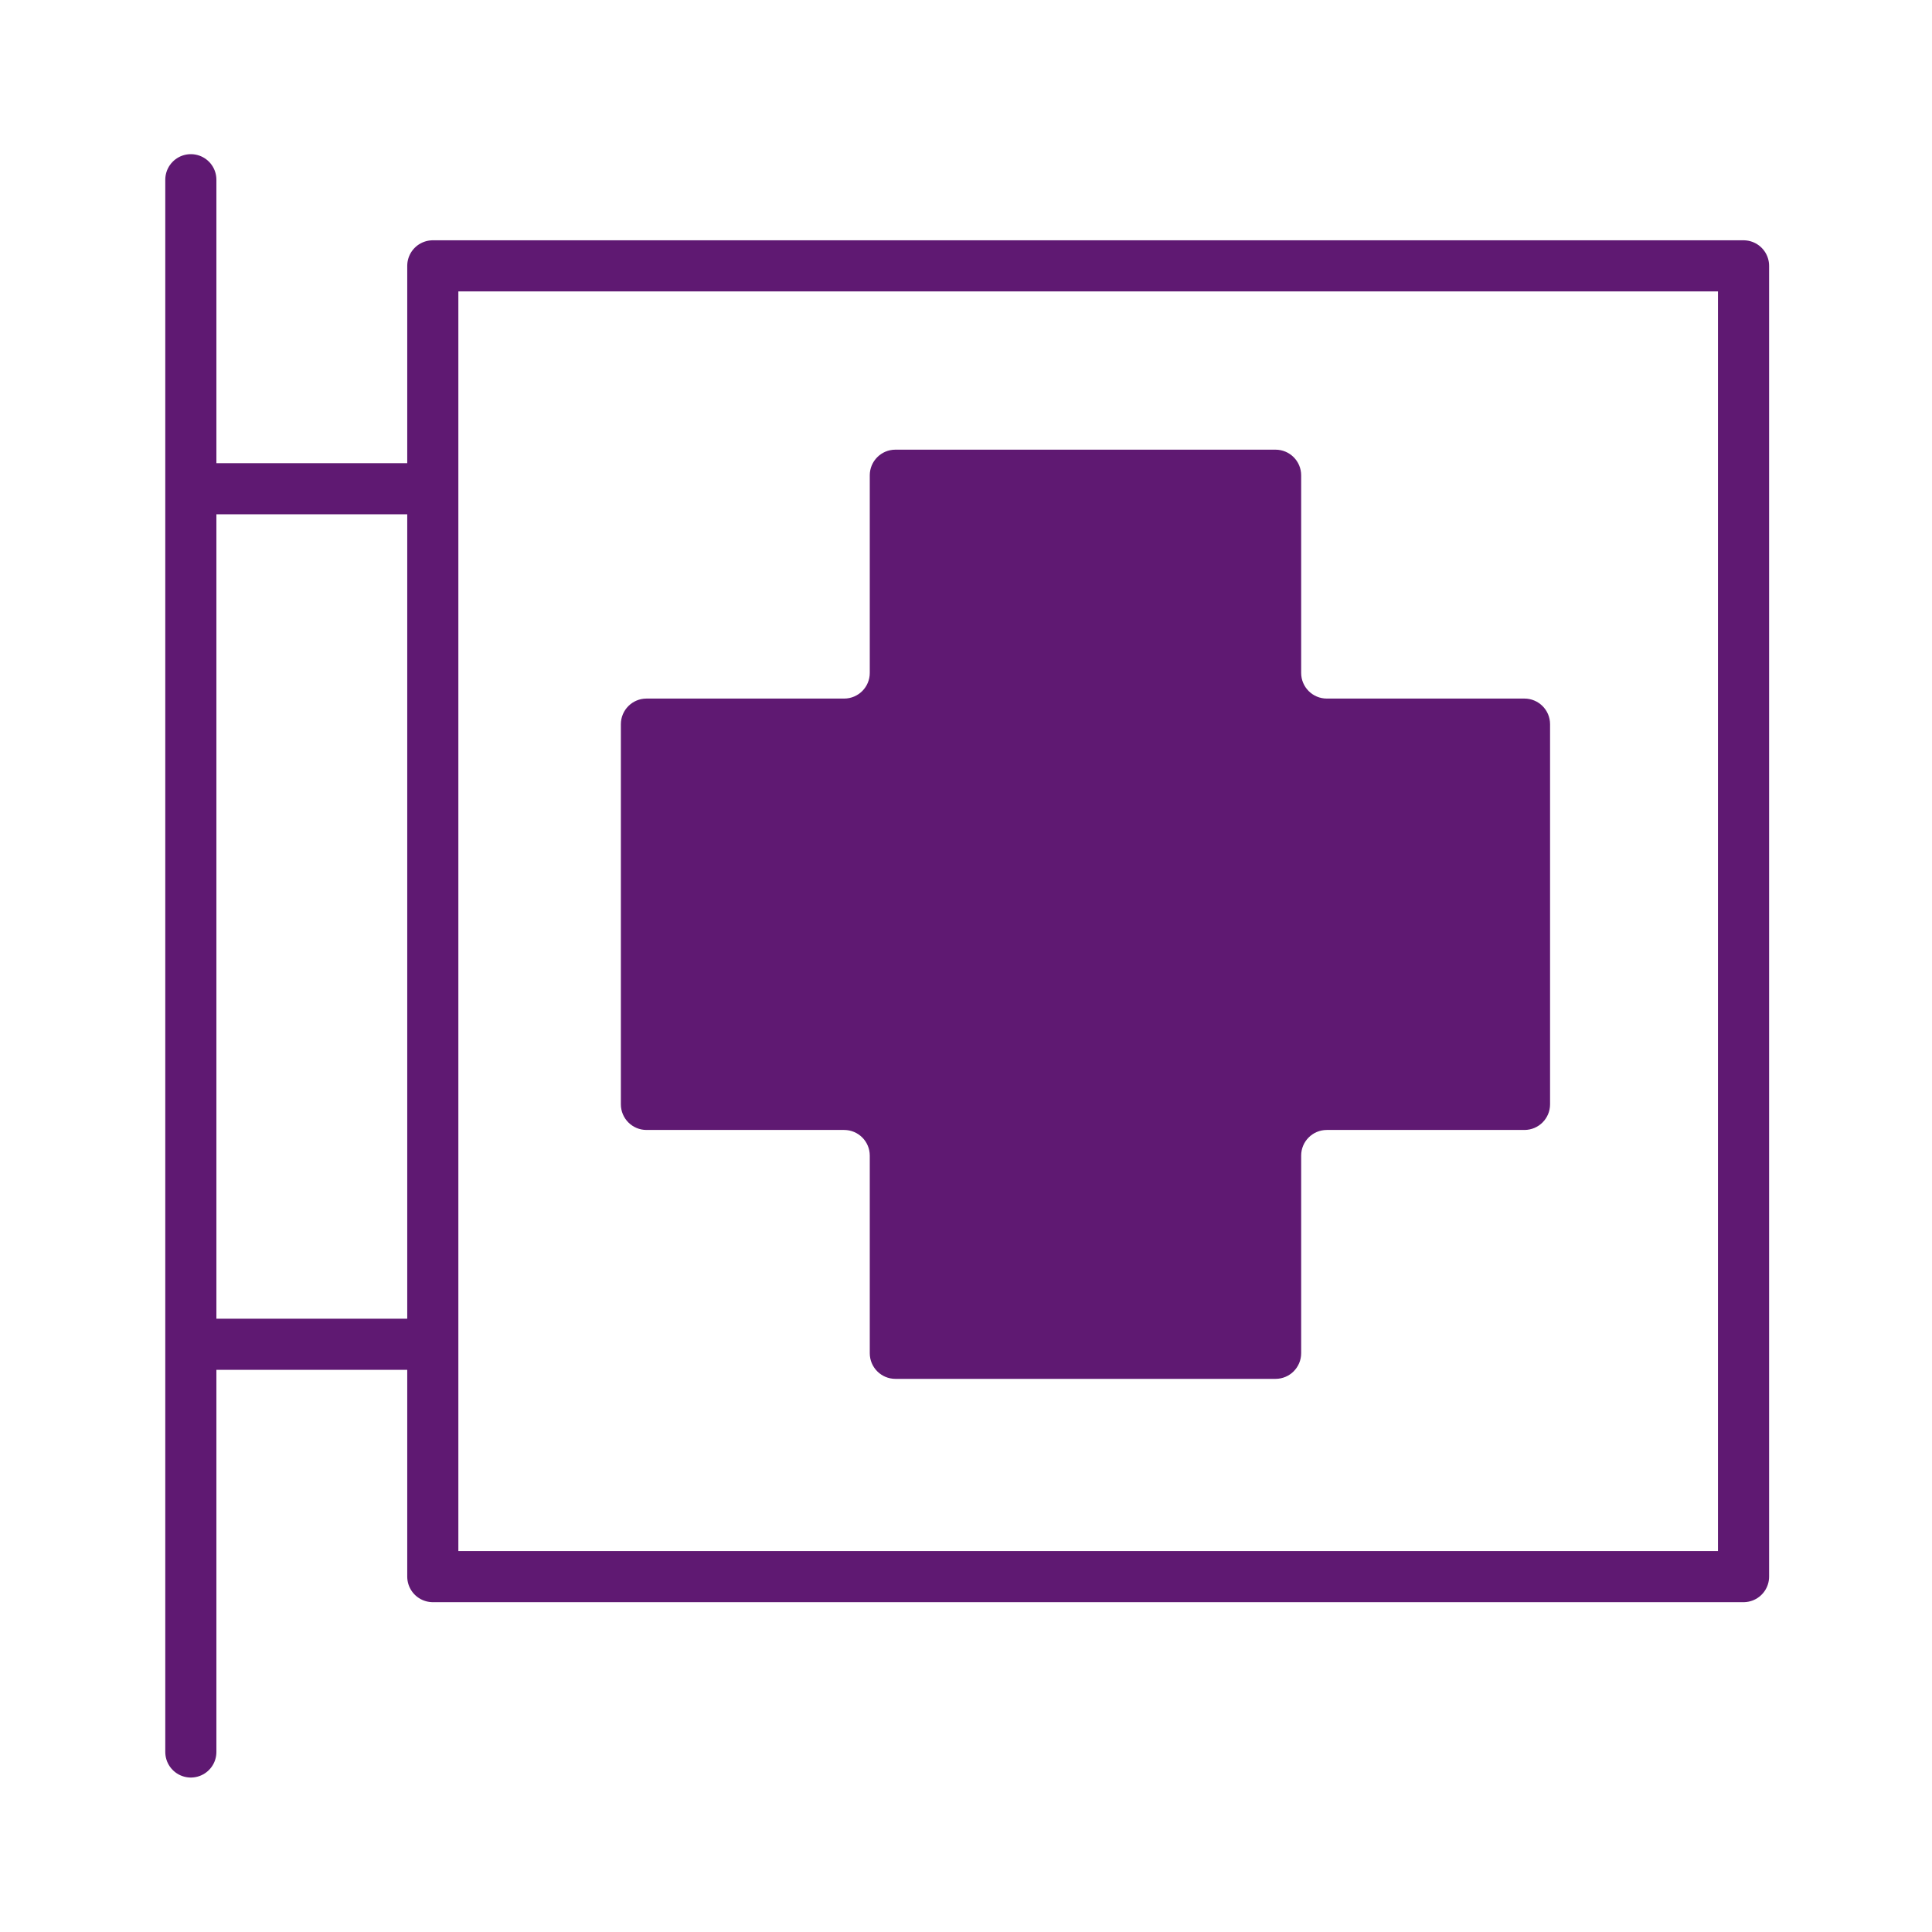 <?xml version='1.0' encoding='UTF-8'?>
<svg xmlns="http://www.w3.org/2000/svg" id="i" data-name="Pharmacie" viewBox="0 0 453.54 453.54">
  <defs>
    <style>
      .ap {
        stroke-linecap: round;
        stroke-linejoin: round;
      }

      .ap, .aq {
        fill: none;
        stroke: #5F1972;
        stroke-width: 12px;
      }

      .ar {
        fill: #5F1972;
        stroke-width: 0px;
      }

      .aq {
        stroke-miterlimit: 10;
      }
    </style>
  </defs>
  <line class="ap" x1="44.8" y1="42.19" x2="44.8" y2="411.28"/>
  <line class="aq" x1="44.8" y1="114.73" x2="102.04" y2="114.73"/>
  <line class="aq" x1="44.8" y1="315.57" x2="102.04" y2="315.57"/>
  <rect class="ap" x="101.6" y="62.41" width="307.7" height="307.7"/>
  <path class="ar" d="M357.86,163.99h-46.39c-3.33,0-6.02-2.7-6.02-6.02v-46.39c0-3.33-2.7-6.02-6.02-6.02h-89.23c-3.33,0-6.02,2.7-6.02,6.02v46.39c0,3.33-2.7,6.02-6.02,6.02h-46.39c-3.33,0-6.02,2.7-6.02,6.02v89.23c0,3.33,2.7,6.02,6.02,6.02h46.39c3.33,0,6.02,2.7,6.02,6.02v46.39c0,3.33,2.7,6.02,6.02,6.02h89.23c3.33,0,6.02-2.7,6.02-6.02v-46.39c0-3.33,2.7-6.02,6.02-6.02h46.39c3.33,0,6.02-2.7,6.02-6.02v-89.23c0-3.33-2.7-6.02-6.02-6.02Z"/>
</svg>
